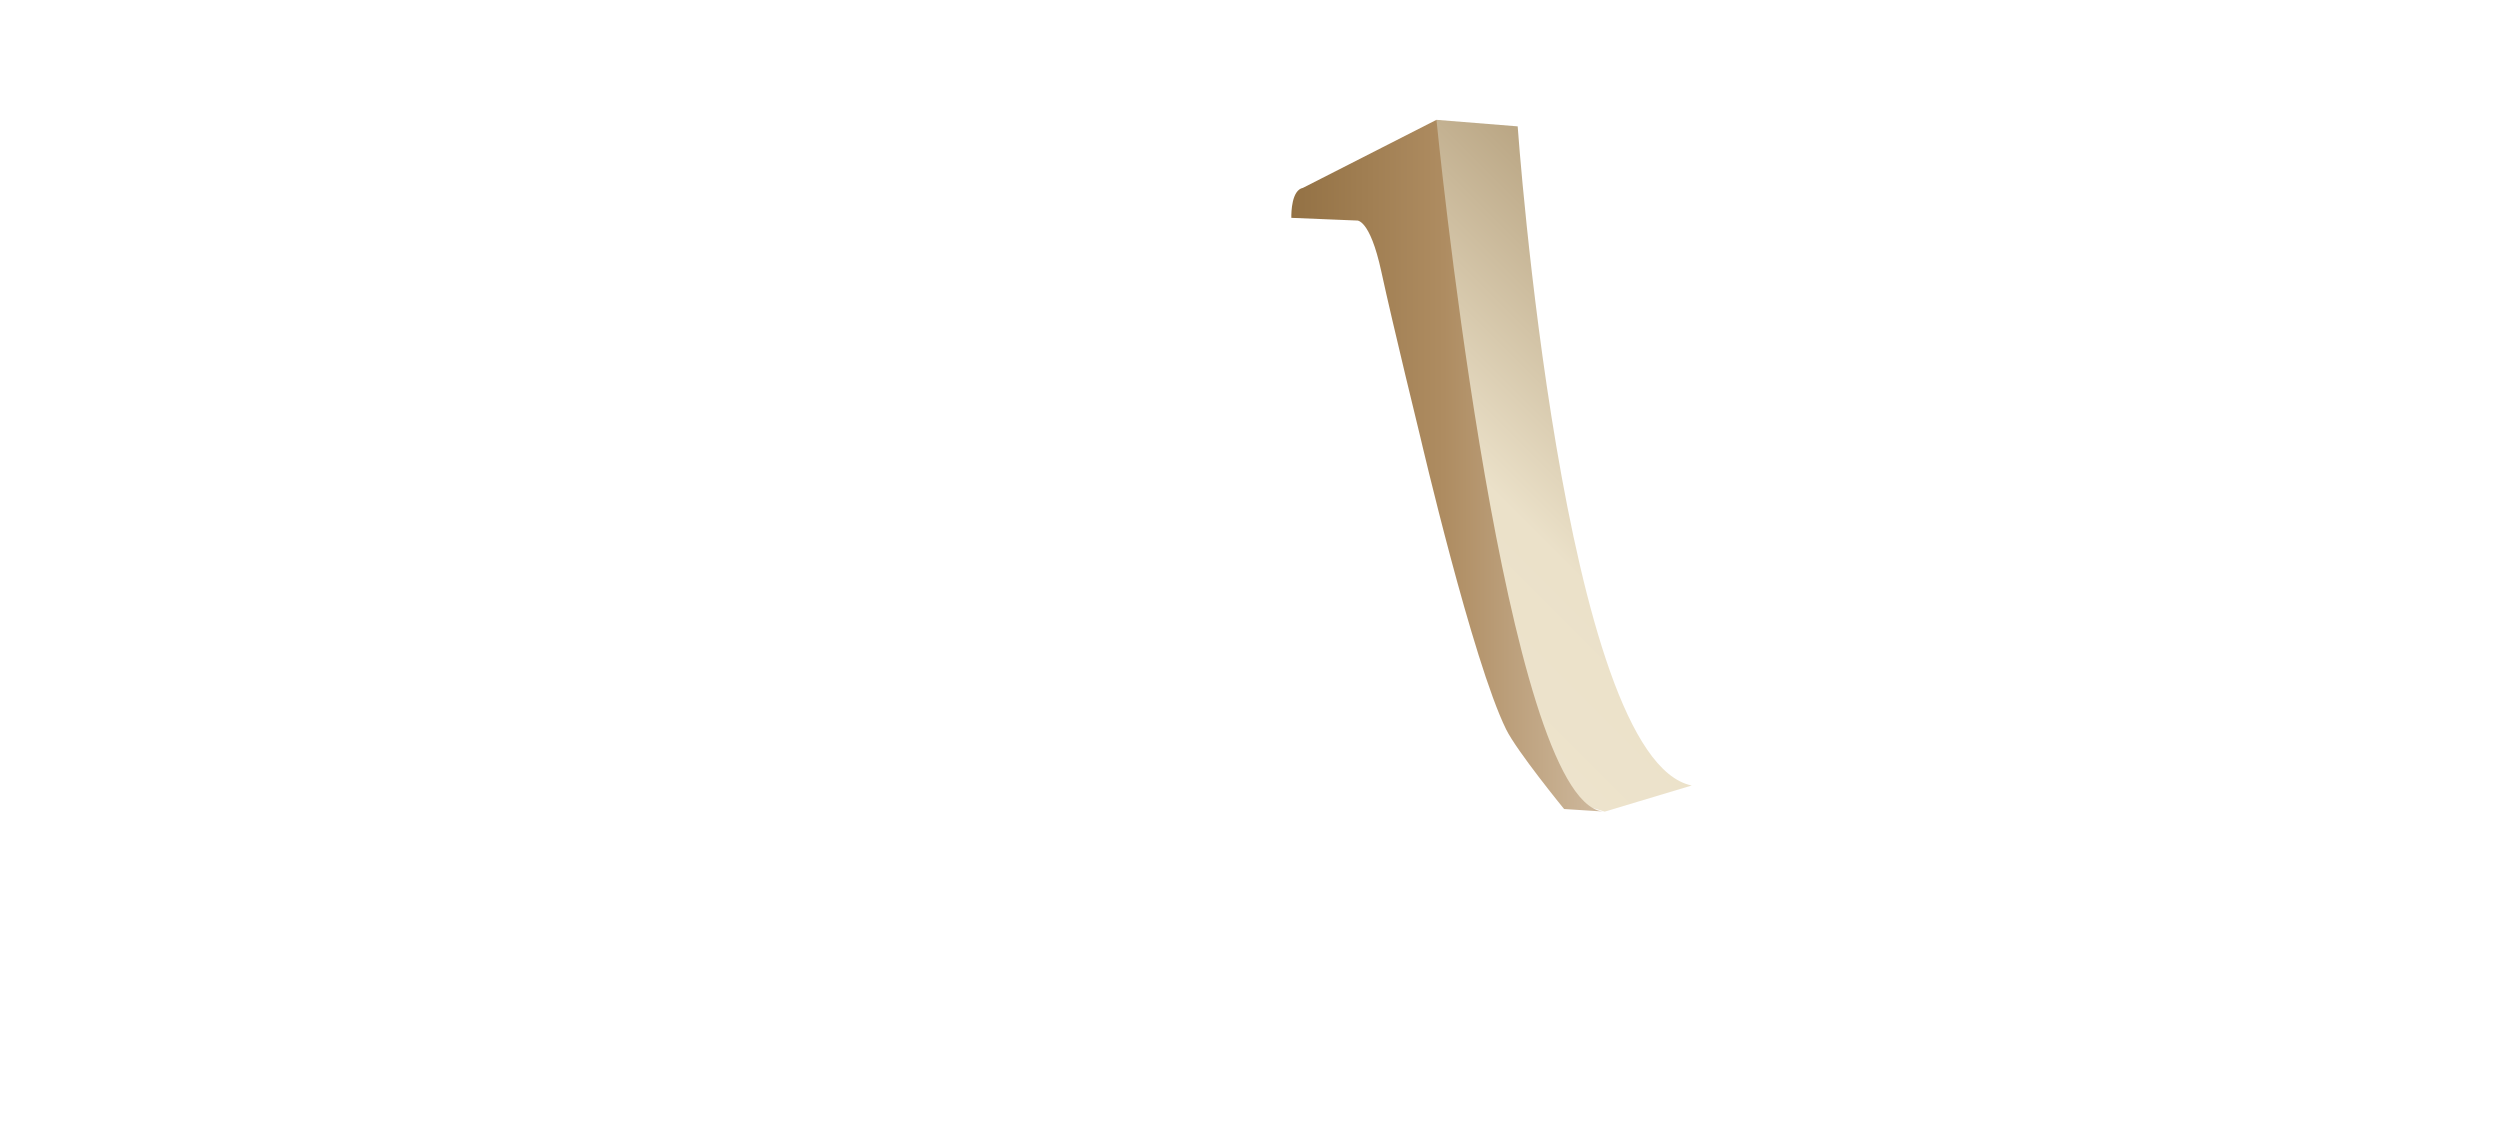 <?xml version="1.0" encoding="utf-8"?>
<!-- Generator: Adobe Illustrator 16.0.0, SVG Export Plug-In . SVG Version: 6.00 Build 0)  -->
<!DOCTYPE svg PUBLIC "-//W3C//DTD SVG 1.1//EN" "http://www.w3.org/Graphics/SVG/1.1/DTD/svg11.dtd">
<svg version="1.1" id="Capa_2" xmlns="http://www.w3.org/2000/svg" xmlns:xlink="http://www.w3.org/1999/xlink" x="0px" y="0px"
	 width="915px" height="419px" viewBox="0 0 915 419" enable-background="new 0 0 915 419" xml:space="preserve">
<g>
	
		<linearGradient id="SVGID_1_" gradientUnits="userSpaceOnUse" x1="368.421" y1="403.589" x2="482.355" y2="289.655" gradientTransform="matrix(1 0 0 1 141.32 -175.199)">
		<stop  offset="0" style="stop-color:#EDE3CC"/>
		<stop  offset="0.374" style="stop-color:#EBE1C9"/>
		<stop  offset="1" style="stop-color:#BAA684"/>
	</linearGradient>
	<path fill="url(#SVGID_1_)" d="M587.322,297.062l31.854-9.57C571.928,277.917,555.47,46.25,555.47,46.25l-29.734-2.393
		l-17.52,37.813l43.004,161.782L564.493,276l10.087,17.229L587.322,297.062z"/>
	
		<linearGradient id="SVGID_2_" gradientUnits="userSpaceOnUse" x1="401.965" y1="296.961" x2="516.081" y2="296.961" gradientTransform="matrix(1 0 0 -1 70.66 467.401)">
		<stop  offset="0" style="stop-color:#937144"/>
		<stop  offset="0.489" style="stop-color:#AE8C61"/>
		<stop  offset="1" style="stop-color:#CFBA9F"/>
	</linearGradient>
	<path fill="url(#SVGID_2_)" d="M582.93,295.74c1.262,0.721,2.53,1.16,3.812,1.279l-14.28-0.92c0,0-17.25-21.09-21.24-29.188
		c-12.27-24.96-31.33-106.74-31.33-106.74S509.81,119,505.56,99.38c-4.25-19.63-9.02-18.67-9.02-18.67l-23.91-0.98
		c-0.04-2.1,0.12-10.149,4.26-10.979l48.852-24.891C525.74,43.86,548.71,276.1,582.93,295.74z"/>
</g>
</svg>

